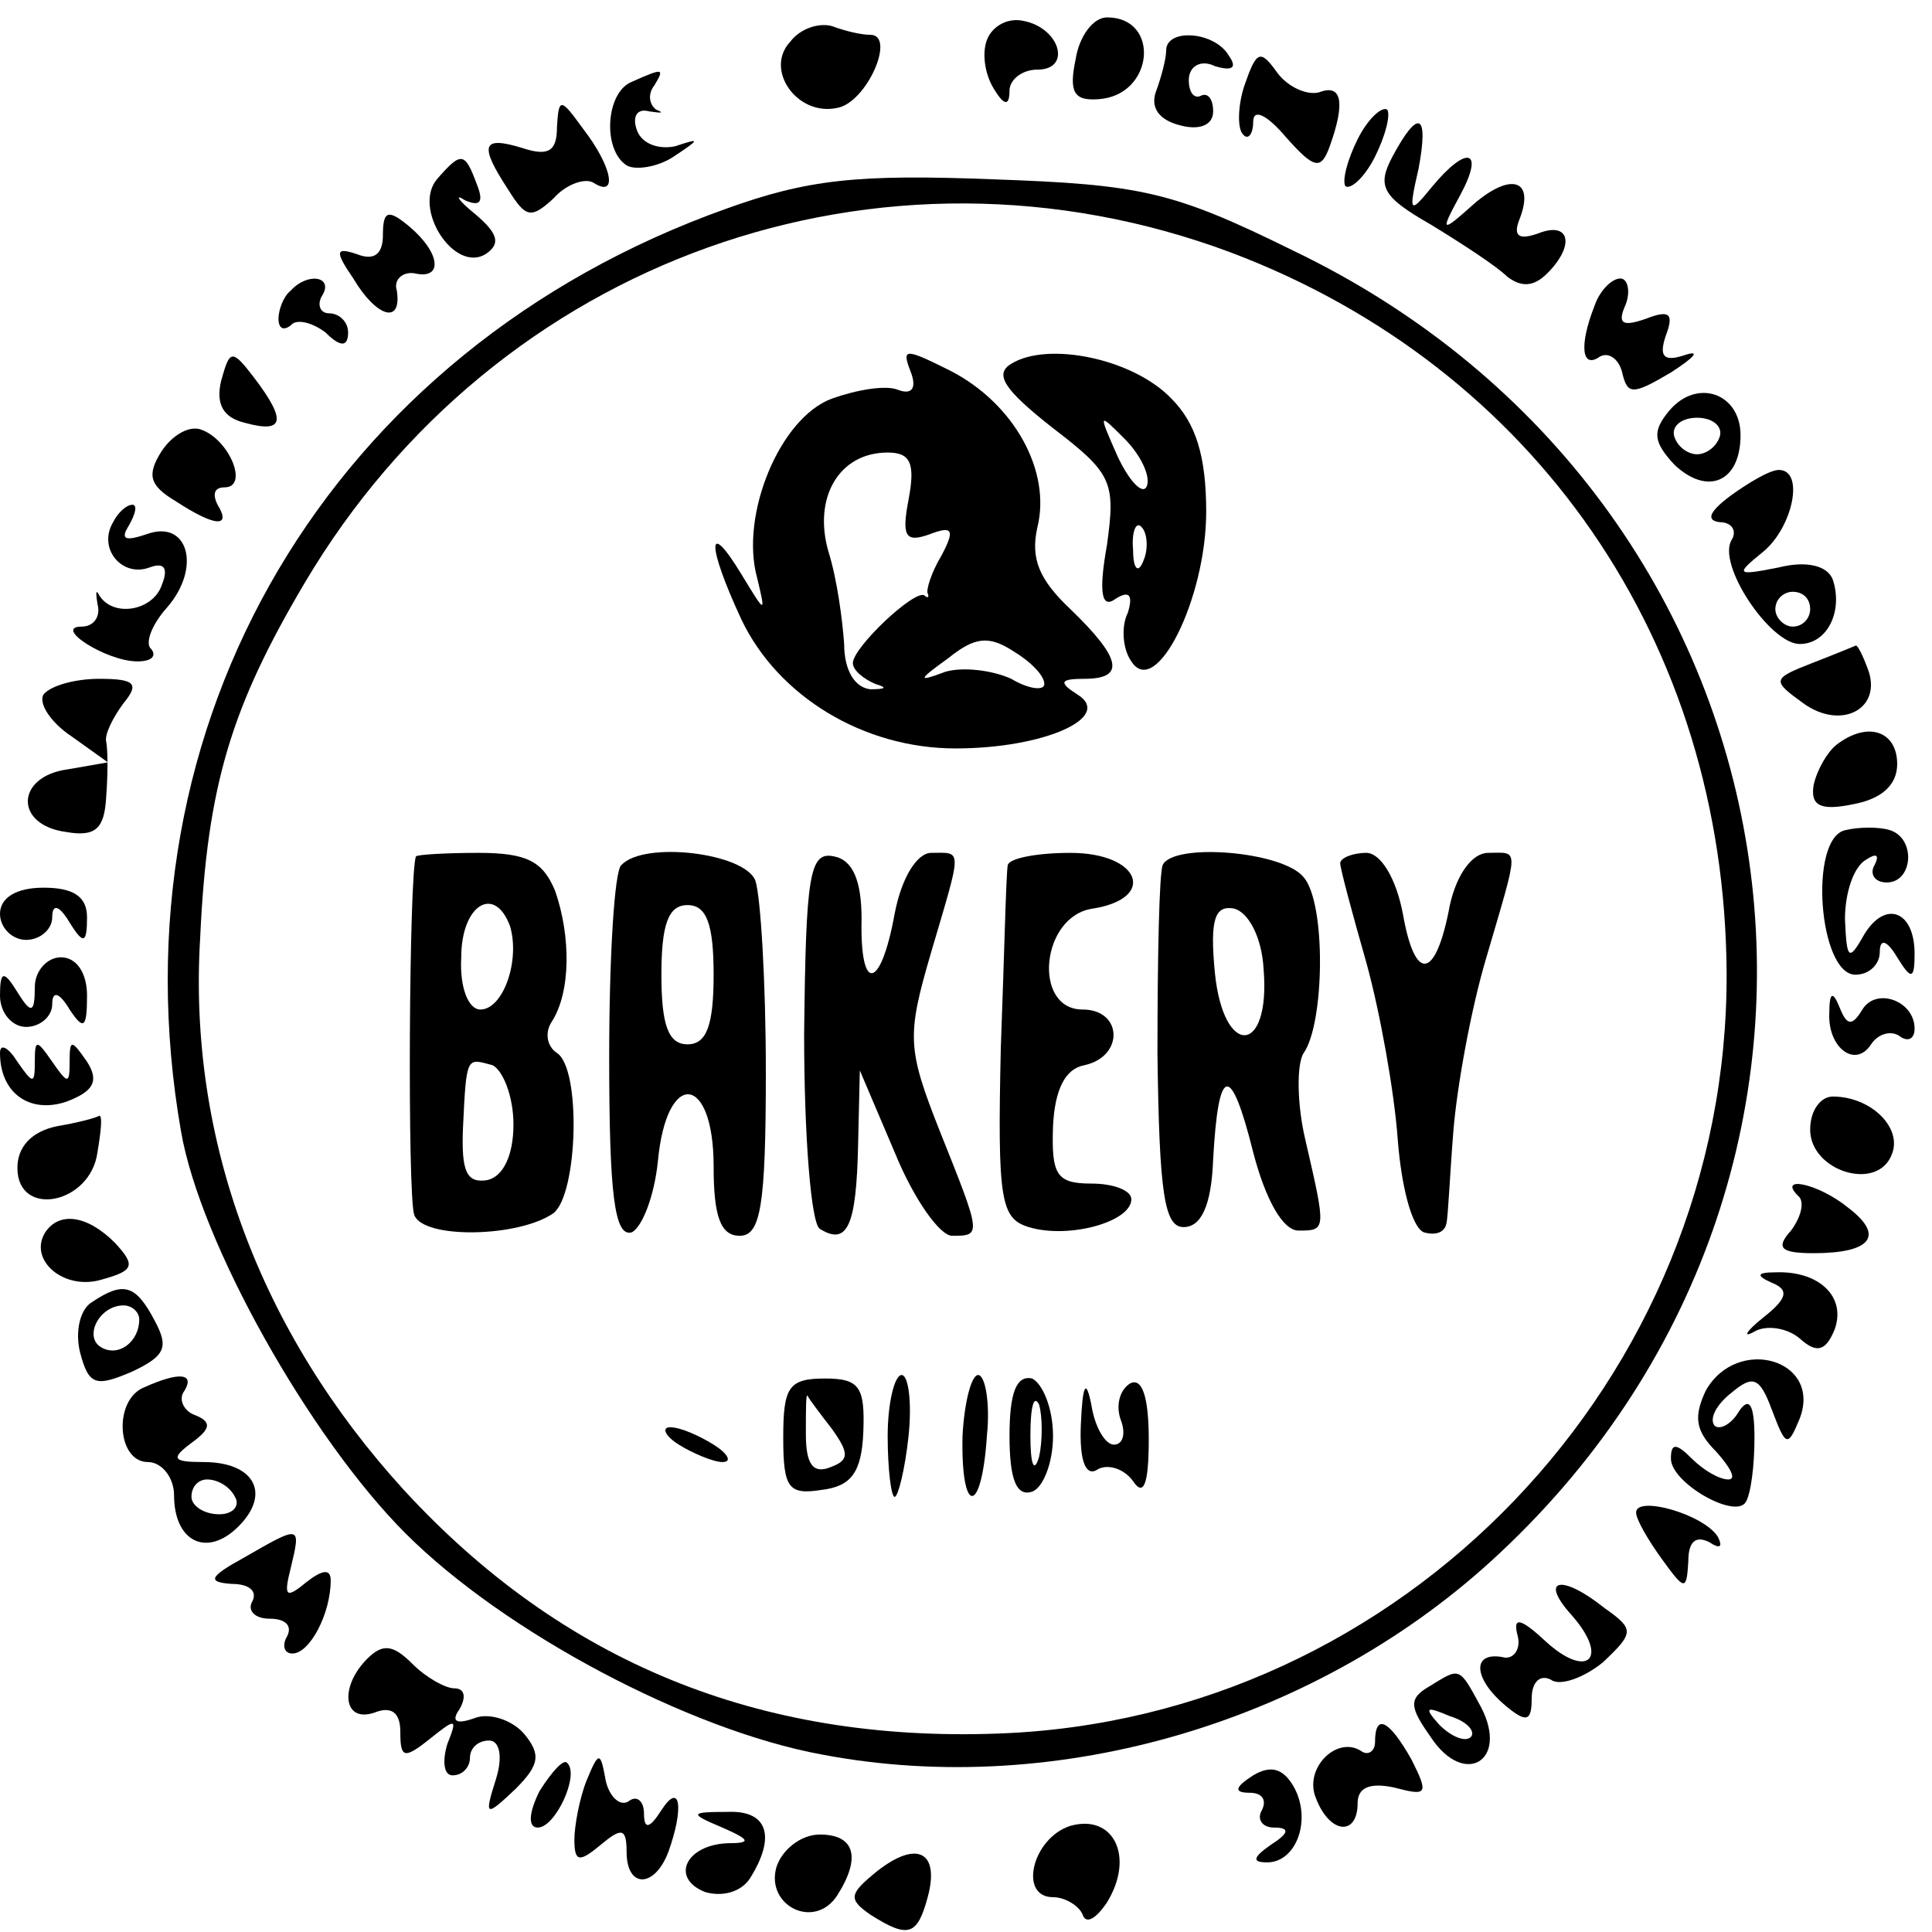 <?xml version="1.0" standalone="no"?>
<!DOCTYPE svg PUBLIC "-//W3C//DTD SVG 20010904//EN"
 "http://www.w3.org/TR/2001/REC-SVG-20010904/DTD/svg10.dtd">
<svg version="1.0" xmlns="http://www.w3.org/2000/svg"
 width="111pt" height="111pt" viewBox="0 0 111 111"
 preserveAspectRatio="xMidYMid meet">
<g transform="translate(0,111) scale(0.1,-0.1)"
fill="#000000" stroke="none">
<path d="M454 1086 c-15 -16 4 -43 27 -38 17 3 34 42 19 42 -5 0 -14 2 -22 5
-7 2 -18 -1 -24 -9z"/>
<path d="M567 1087 c-3 -8 -1 -20 4 -28 6 -10 9 -10 9 -1 0 6 7 12 16 12 20 0
13 24 -8 28 -9 2 -18 -3 -21 -11z"/>
<path d="M618 1076 c-4 -19 -1 -24 13 -23 32 2 36 47 5 47 -8 0 -16 -11 -18
-24z"/>
<path d="M670 1081 c0 -5 -3 -16 -6 -24 -3 -9 2 -16 14 -19 11 -3 19 0 19 8 0
7 -3 11 -7 9 -4 -2 -7 2 -7 9 0 8 7 12 15 8 10 -3 13 -1 8 6 -8 14 -36 16 -36
3z"/>
<path d="M715 1061 c-4 -12 -4 -25 -1 -28 3 -4 6 0 6 7 0 8 8 4 19 -9 16 -18
20 -19 25 -5 9 25 7 36 -6 31 -7 -2 -18 3 -24 11 -10 14 -12 13 -19 -7z"/>
<path d="M363 1063 c-15 -6 -17 -39 -3 -48 5 -3 18 -1 27 5 15 10 16 11 1 6
-9 -2 -19 1 -22 9 -3 8 0 13 7 11 7 -1 9 -1 4 1 -4 3 -5 9 -1 14 6 10 5 10
-13 2z"/>
<path d="M320 1037 c0 -14 -5 -17 -20 -12 -23 7 -25 2 -8 -24 10 -16 13 -17
26 -5 7 8 18 12 23 9 14 -9 11 9 -6 31 -13 18 -14 18 -15 1z"/>
<path d="M780 1030 c-6 -12 -9 -24 -7 -27 3 -2 11 5 17 17 6 12 9 24 7 27 -3
2 -11 -5 -17 -17z"/>
<path d="M800 1020 c-9 -17 -6 -23 22 -39 18 -11 38 -24 44 -30 8 -6 15 -6 23
2 16 16 13 30 -5 23 -11 -4 -15 -2 -11 8 9 23 -5 27 -26 9 -19 -17 -20 -17 -8
5 14 26 4 29 -16 5 -13 -16 -14 -16 -8 10 6 32 0 35 -15 7z"/>
<path d="M251 1007 c-14 -17 10 -54 28 -43 9 6 7 12 -6 23 -10 8 -12 12 -6 8
9 -4 11 -1 7 9 -7 19 -9 19 -23 3z"/>
<path d="M417 990 c-227 -81 -354 -295 -313 -530 11 -64 74 -176 129 -231 57
-57 163 -113 239 -127 136 -26 287 19 390 116 239 224 179 605 -119 748 -69
34 -87 38 -173 41 -77 3 -106 0 -153 -17z m290 -25 c175 -66 284 -224 285
-414 1 -233 -186 -429 -419 -437 -137 -5 -250 41 -341 140 -83 91 -124 202
-117 317 4 88 18 133 60 204 110 186 331 265 532 190z"/>
<path d="M523 897 c4 -10 1 -14 -7 -11 -7 3 -24 0 -38 -5 -30 -11 -53 -67 -43
-103 5 -21 5 -21 -9 2 -20 33 -20 17 0 -26 21 -44 70 -74 123 -74 51 0 91 18
70 31 -11 7 -10 9 4 9 24 0 21 12 -8 40 -18 17 -23 29 -19 47 8 32 -13 71 -50
90 -26 13 -28 13 -23 0z m-1 -74 c-4 -21 -2 -25 12 -20 13 5 15 3 7 -12 -6
-10 -9 -20 -8 -22 1 -2 0 -3 -2 -1 -6 3 -41 -30 -41 -39 0 -4 6 -9 13 -12 7
-2 6 -3 -3 -3 -9 1 -15 11 -15 26 -1 14 -4 37 -9 53 -9 31 6 57 34 57 13 0 16
-6 12 -27z m78 -106 c0 -4 -9 -3 -19 3 -11 5 -28 7 -38 4 -16 -6 -16 -5 2 8
15 12 23 13 37 4 10 -6 18 -14 18 -19z"/>
<path d="M581 901 c-10 -6 -4 -15 24 -37 34 -26 36 -31 31 -67 -5 -28 -3 -37
5 -31 8 5 10 2 7 -8 -4 -8 -3 -21 2 -28 14 -22 43 36 43 86 0 32 -6 51 -20 65
-22 23 -71 33 -92 20z m78 -70 c-2 -6 -10 2 -17 17 -11 25 -11 25 4 10 9 -9
15 -21 13 -27z m-2 -43 c-3 -8 -6 -5 -6 6 -1 11 2 17 5 13 3 -3 4 -12 1 -19z"/>
<path d="M239 618 c-4 -9 -5 -195 -1 -206 5 -14 60 -13 80 1 14 11 16 83 2 92
-6 4 -7 12 -3 18 11 17 11 49 2 75 -7 17 -16 22 -44 22 -19 0 -35 -1 -36 -2z
m54 -40 c6 -20 -4 -48 -17 -48 -7 0 -12 13 -11 30 0 30 19 42 28 18z m2 -114
c0 -18 -6 -30 -15 -32 -12 -2 -15 5 -14 30 2 42 2 40 17 36 6 -3 12 -18 12
-34z"/>
<path d="M357 613 c-4 -3 -7 -53 -7 -110 0 -79 3 -104 13 -101 6 3 13 21 15
41 5 53 32 50 32 -3 0 -29 4 -40 15 -40 12 0 15 17 15 94 0 52 -3 101 -6 110
-6 16 -64 23 -77 9z m53 -63 c0 -29 -4 -40 -15 -40 -11 0 -15 11 -15 40 0 29
4 40 15 40 11 0 15 -11 15 -40z"/>
<path d="M462 516 c0 -59 4 -109 9 -112 16 -10 21 2 22 48 l1 43 20 -47 c11
-27 26 -48 33 -48 17 0 17 0 -7 60 -19 48 -19 55 -5 103 18 61 18 57 0 57 -8
0 -17 -14 -21 -35 -8 -44 -20 -46 -19 -3 0 22 -5 34 -16 36 -14 3 -16 -11 -17
-102z"/>
<path d="M579 613 c-1 -5 -2 -52 -4 -105 -2 -88 0 -98 16 -103 23 -7 59 3 59
16 0 5 -10 9 -23 9 -20 0 -23 5 -22 33 1 21 7 33 18 35 23 5 22 32 -1 32 -29
0 -24 54 6 58 37 6 27 32 -13 32 -19 0 -35 -3 -36 -7z"/>
<path d="M668 613 c-2 -5 -3 -53 -3 -108 1 -81 4 -100 15 -100 10 0 16 12 17
39 3 54 10 56 23 4 7 -27 17 -45 26 -45 16 0 16 0 4 52 -5 21 -5 44 -1 50 12
17 13 86 0 101 -12 15 -75 20 -81 7z m58 -60 c4 -49 -23 -51 -28 -2 -3 31 0
39 11 37 8 -2 16 -16 17 -35z"/>
<path d="M770 614 c0 -3 7 -29 15 -57 8 -29 16 -74 18 -101 2 -27 8 -51 15
-54 7 -2 12 0 13 5 1 4 2 28 4 53 2 25 10 70 19 100 19 65 19 60 1 60 -9 0
-18 -12 -22 -30 -8 -43 -20 -45 -27 -5 -4 21 -13 35 -21 35 -8 0 -15 -3 -15
-6z"/>
<path d="M450 284 c0 -29 3 -33 22 -30 17 2 23 10 24 33 1 26 -2 31 -22 31
-21 0 -24 -5 -24 -34z m28 5 c10 -14 10 -18 -1 -22 -10 -4 -14 2 -14 19 0 14
0 24 1 22 1 -2 7 -10 14 -19z"/>
<path d="M510 285 c0 -19 2 -35 4 -35 2 0 6 16 8 35 2 19 0 35 -4 35 -4 0 -8
-16 -8 -35z"/>
<path d="M553 285 c-1 -46 11 -46 14 0 2 19 -1 35 -5 35 -4 0 -8 -16 -9 -35z"/>
<path d="M580 285 c0 -25 4 -35 13 -32 6 2 12 16 12 32 0 16 -6 30 -12 33 -9
2 -13 -8 -13 -33z m17 -12 c-3 -10 -5 -4 -5 12 0 17 2 24 5 18 2 -7 2 -21 0
-30z"/>
<path d="M621 292 c-1 -22 3 -31 10 -26 6 3 15 0 20 -7 6 -9 9 -2 9 24 0 25
-4 36 -11 32 -6 -4 -8 -13 -5 -21 3 -8 1 -14 -4 -14 -5 0 -11 10 -13 23 -3 15
-5 12 -6 -11z"/>
<path d="M390 280 c8 -5 20 -10 25 -10 6 0 3 5 -5 10 -8 5 -19 10 -25 10 -5 0
-3 -5 5 -10z"/>
<path d="M220 975 c0 -11 -5 -15 -15 -11 -12 4 -13 2 -2 -14 13 -22 28 -27 25
-7 -2 6 3 11 10 10 17 -4 15 12 -3 27 -12 10 -15 9 -15 -5z"/>
<path d="M167 943 c-4 -3 -7 -11 -7 -16 0 -6 3 -7 7 -4 3 4 12 2 20 -4 9 -9
13 -8 13 0 0 6 -5 11 -11 11 -5 0 -7 5 -4 10 7 11 -8 14 -18 3z"/>
<path d="M916 934 c-9 -23 -7 -36 3 -29 5 3 11 -1 13 -9 3 -13 6 -13 28 0 14
9 17 13 8 10 -12 -4 -15 -1 -11 11 5 13 2 15 -11 10 -14 -5 -17 -3 -12 8 3 8
1 15 -3 15 -5 0 -12 -7 -15 -16z"/>
<path d="M127 891 c-3 -13 1 -21 14 -24 22 -6 24 1 5 26 -13 17 -14 16 -19 -2z"/>
<path d="M959 874 c-10 -12 -9 -18 3 -31 19 -18 38 -10 38 17 0 24 -25 33 -41
14z m29 -15 c-2 -6 -8 -10 -13 -10 -5 0 -11 4 -13 10 -2 6 4 11 13 11 9 0 15
-5 13 -11z"/>
<path d="M93 851 c-9 -14 -7 -20 8 -29 23 -15 32 -15 24 -2 -3 6 -2 10 4 10
14 0 3 27 -13 33 -7 3 -17 -3 -23 -12z"/>
<path d="M994 825 c-12 -9 -14 -14 -6 -15 7 0 10 -5 7 -10 -9 -14 22 -60 39
-60 16 0 25 19 19 37 -3 8 -15 11 -31 7 -25 -5 -25 -4 -9 9 17 14 24 47 9 47
-5 0 -17 -7 -28 -15z m46 -65 c0 -5 -4 -10 -10 -10 -5 0 -10 5 -10 10 0 6 5
10 10 10 6 0 10 -4 10 -10z"/>
<path d="M65 810 c-9 -15 5 -32 21 -26 8 3 11 0 7 -10 -5 -15 -28 -19 -36 -6
-2 4 -2 1 -1 -5 2 -7 -2 -13 -9 -13 -17 0 14 -20 32 -20 8 0 11 3 8 7 -4 3 0
14 9 24 20 23 12 51 -12 42 -12 -4 -15 -3 -10 5 4 7 5 12 2 12 -3 0 -8 -4 -11
-10z"/>
<path d="M1041 729 c-23 -9 -23 -10 -5 -23 22 -16 46 -3 37 20 -3 8 -6 14 -7
13 0 0 -12 -5 -25 -10z"/>
<path d="M25 711 c-3 -5 4 -16 16 -24 l21 -15 -23 -4 c-30 -4 -31 -32 -1 -36
17 -3 22 2 23 20 1 13 1 27 0 32 -1 4 4 14 10 22 9 11 7 14 -14 14 -14 0 -28
-4 -32 -9z"/>
<path d="M1055 682 c-5 -4 -11 -14 -13 -23 -2 -12 4 -15 23 -11 16 3 25 11 25
23 0 19 -17 25 -35 11z"/>
<path d="M1060 633 c-21 -5 -15 -83 6 -83 8 0 14 6 14 13 0 8 4 7 10 -3 8 -13
10 -13 10 2 0 25 -17 31 -29 11 -9 -16 -10 -14 -11 9 0 15 5 30 12 34 6 4 8 3
5 -3 -3 -5 0 -10 7 -10 15 0 17 25 2 30 -6 2 -18 2 -26 0z"/>
<path d="M0 585 c0 -8 7 -15 15 -15 8 0 15 6 15 13 0 8 4 7 10 -3 8 -13 10
-12 10 3 0 12 -8 17 -25 17 -16 0 -25 -6 -25 -15z"/>
<path d="M20 543 c0 -15 -2 -16 -10 -3 -8 13 -10 12 -10 -2 0 -10 7 -18 15
-18 8 0 15 6 15 13 0 8 4 7 10 -3 8 -12 10 -11 10 8 0 13 -6 22 -15 22 -8 0
-15 -8 -15 -17z"/>
<path d="M1051 528 c-1 -20 15 -32 24 -18 4 6 11 8 16 5 5 -4 9 -2 9 4 0 16
-22 24 -30 11 -6 -10 -9 -9 -13 1 -4 10 -6 9 -6 -3z"/>
<path d="M0 505 c0 -23 17 -35 38 -28 16 6 19 12 12 23 -9 13 -10 13 -10 0 0
-13 -1 -13 -10 0 -9 13 -10 13 -10 0 0 -13 -1 -13 -10 0 -5 8 -10 11 -10 5z"/>
<path d="M1040 461 c0 -24 39 -36 47 -14 6 15 -12 33 -34 33 -7 0 -13 -8 -13
-19z"/>
<path d="M33 463 c-15 -3 -23 -12 -23 -24 0 -29 42 -21 46 9 2 12 3 21 1 21
-1 -1 -12 -4 -24 -6z"/>
<path d="M1033 423 c4 -3 2 -12 -4 -20 -9 -10 -6 -13 13 -13 33 0 41 10 20 26
-17 14 -41 19 -29 7z"/>
<path d="M26 402 c-10 -16 11 -34 33 -27 18 5 19 8 7 21 -16 16 -32 18 -40 6z"/>
<path d="M1018 373 c10 -4 9 -9 -5 -20 -10 -8 -12 -12 -5 -8 7 4 19 2 26 -4
10 -9 15 -7 20 5 7 19 -9 34 -34 33 -11 0 -11 -2 -2 -6z"/>
<path d="M53 362 c-7 -4 -10 -17 -7 -29 5 -19 9 -20 30 -11 19 9 21 14 13 29
-11 21 -18 23 -36 11z m27 -10 c0 -13 -12 -22 -22 -16 -10 6 -1 24 13 24 5 0
9 -4 9 -8z"/>
<path d="M980 311 c-7 -15 -6 -23 6 -35 8 -9 12 -16 7 -16 -5 0 -14 5 -21 12
-9 9 -12 9 -12 0 0 -14 37 -35 43 -25 3 5 5 21 5 37 0 19 -3 24 -9 15 -4 -7
-11 -11 -14 -8 -3 4 1 12 10 19 12 10 16 9 23 -10 8 -21 9 -22 16 -5 13 34
-36 48 -54 16z"/>
<path d="M83 313 c-18 -7 -16 -43 2 -43 8 0 15 -9 15 -19 0 -27 19 -36 37 -18
19 19 9 37 -20 37 -18 0 -19 2 -7 11 11 8 12 12 2 16 -6 2 -10 9 -6 14 6 10
-3 11 -23 2z m52 -63 c3 -5 -1 -10 -9 -10 -9 0 -16 5 -16 10 0 6 4 10 9 10 6
0 13 -4 16 -10z"/>
<path d="M940 241 c0 -4 7 -16 15 -27 13 -18 14 -18 15 -1 0 11 4 15 12 11 6
-4 8 -3 5 3 -8 13 -47 24 -47 14z"/>
<path d="M140 215 c-20 -11 -21 -14 -7 -15 10 0 15 -4 12 -10 -3 -5 1 -10 10
-10 9 0 13 -4 10 -10 -3 -5 -2 -10 3 -10 10 0 22 23 22 42 0 7 -5 6 -14 -1
-12 -10 -13 -8 -9 8 6 25 6 25 -27 6z"/>
<path d="M903 182 c22 -25 9 -37 -15 -15 -15 14 -19 14 -16 3 2 -8 -3 -14 -9
-12 -18 3 -16 -13 2 -28 12 -10 15 -9 15 4 0 10 5 14 11 11 5 -4 19 1 30 10
18 17 18 19 1 31 -25 20 -38 17 -19 -4z"/>
<path d="M211 157 c-16 -16 -14 -37 4 -31 10 4 15 0 15 -11 0 -15 2 -16 17 -4
15 12 16 12 10 -3 -3 -10 -2 -18 3 -18 6 0 10 5 10 10 0 6 5 10 11 10 6 0 8
-9 4 -22 -7 -22 -6 -22 11 -6 14 14 15 20 5 32 -7 8 -20 12 -28 9 -11 -4 -14
-2 -9 5 4 7 3 12 -3 12 -5 0 -16 6 -24 14 -11 11 -17 12 -26 3z"/>
<path d="M821 141 c-12 -7 -11 -12 1 -29 19 -29 45 -14 29 17 -13 24 -12 23
-30 12z m24 -29 c-3 -3 -11 0 -18 7 -9 10 -8 11 6 5 10 -3 15 -9 12 -12z"/>
<path d="M790 109 c0 -5 -4 -8 -8 -5 -14 9 -33 -10 -26 -27 8 -21 24 -22 24
-3 0 9 7 12 21 9 19 -5 20 -4 10 16 -13 23 -21 27 -21 10z"/>
<path d="M310 81 c-6 -12 -7 -21 -1 -21 10 0 24 30 17 37 -2 3 -9 -5 -16 -16z"/>
<path d="M337 87 c-4 -10 -7 -26 -7 -34 0 -13 3 -13 15 -3 12 10 15 10 15 -4
0 -21 16 -21 24 0 9 25 7 41 -4 24 -7 -11 -10 -11 -10 -2 0 7 -4 11 -9 7 -5
-3 -11 3 -13 12 -3 17 -4 17 -11 0z"/>
<path d="M720 90 c-11 -7 -11 -10 -2 -10 7 0 10 -4 7 -10 -3 -5 0 -10 7 -10 9
0 9 -3 -2 -10 -10 -7 -11 -10 -2 -10 17 0 26 25 15 44 -6 10 -13 12 -23 6z"/>
<path d="M415 60 c16 -7 17 -9 3 -9 -24 -1 -33 -20 -13 -28 10 -3 21 0 26 8
15 24 10 39 -13 38 -22 0 -22 -1 -3 -9z"/>
<path d="M615 61 c-22 -7 -30 -41 -10 -41 7 0 15 -5 17 -10 2 -6 8 -2 14 7 16
26 4 51 -21 44z"/>
<path d="M446 37 c-6 -22 22 -36 35 -16 14 22 10 35 -10 35 -11 0 -22 -9 -25
-19z"/>
<path d="M504 35 c-16 -13 -17 -16 -4 -25 22 -14 27 -12 33 10 7 26 -6 33 -29
15z"/>
</g>
</svg>

